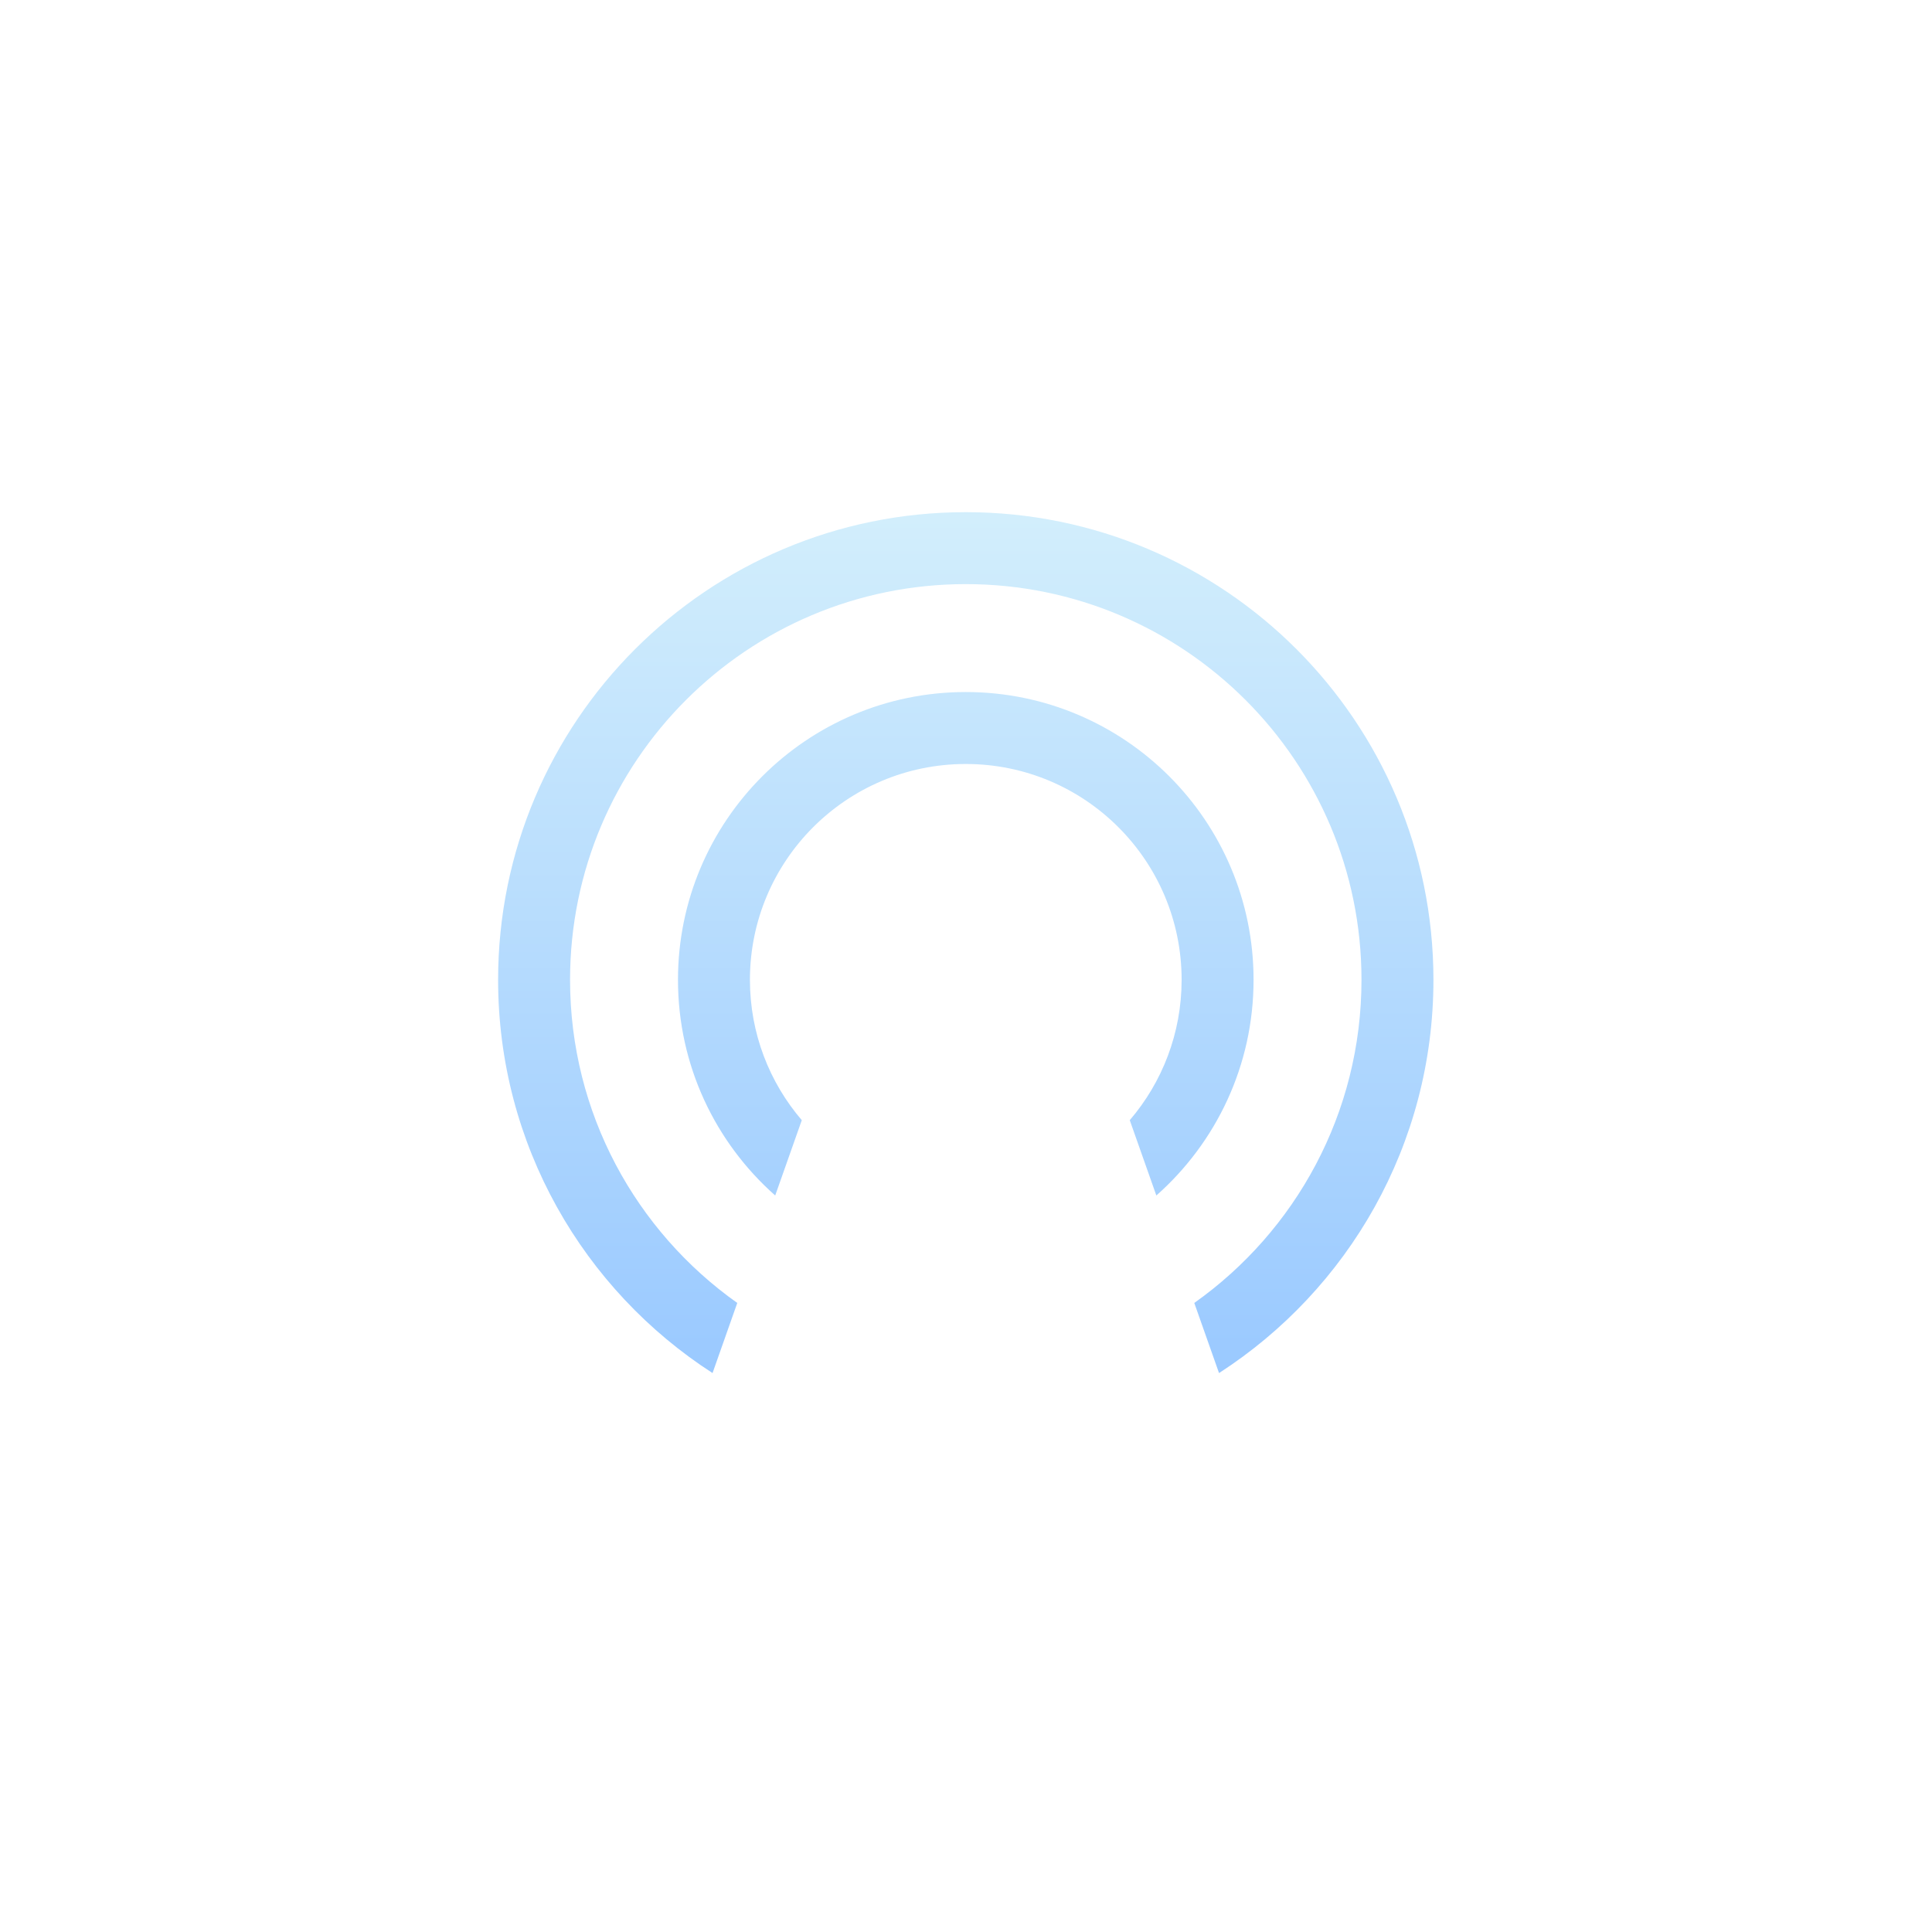 <?xml version="1.0" encoding="UTF-8" standalone="no"?>
<svg
   width="114.3mm"
   height="114.3mm"
   viewBox="0 0 432 432"
   fill="none"
   version="1.1"
   id="svg87"
   sodipodi:docname="final-export-set-d1.svg"
   xml:space="preserve"
   inkscape:version="1.2.2 (1:1.2.2+202212051552+b0a8486541)"
   xmlns:inkscape="http://www.inkscape.org/namespaces/inkscape"
   xmlns:sodipodi="http://sodipodi.sourceforge.net/DTD/sodipodi-0.dtd"
   xmlns:xlink="http://www.w3.org/1999/xlink"
   xmlns="http://www.w3.org/2000/svg"
   xmlns:svg="http://www.w3.org/2000/svg"><sodipodi:namedview
     id="namedview89"
     pagecolor="#ffffff"
     bordercolor="#000000"
     borderopacity="0.25"
     inkscape:showpageshadow="false"
     inkscape:pageopacity="0.0"
     inkscape:pagecheckerboard="0"
     inkscape:deskcolor="#d1d1d1"
     showgrid="false"
     borderlayer="false"
     inkscape:zoom="0.10091975"
     inkscape:cx="6837.1159"
     inkscape:cy="2928.0692"
     inkscape:window-width="3108"
     inkscape:window-height="1474"
     inkscape:window-x="439"
     inkscape:window-y="370"
     inkscape:window-maximized="0"
     inkscape:current-layer="svg87"
     inkscape:document-units="mm"
     showguides="false"><sodipodi:guide
       position="795.662,-358.748"
       orientation="0,-1"
       id="guide8509"
       inkscape:locked="false" /><sodipodi:guide
       position="795.662,-358.748"
       orientation="1,0"
       id="guide8511"
       inkscape:locked="false" /><sodipodi:guide
       position="795.662,-1298.228"
       orientation="0,-1"
       id="guide8513"
       inkscape:locked="false" /><sodipodi:guide
       position="1406.322,-1298.228"
       orientation="1,0"
       id="guide8515"
       inkscape:locked="false" /><sodipodi:guide
       position="1599.363,-1298.228"
       orientation="1,0"
       id="guide8517"
       inkscape:locked="false" /><sodipodi:guide
       position="2210.023,-1298.228"
       orientation="1,0"
       id="guide8519"
       inkscape:locked="false" /><sodipodi:guide
       position="2403.064,-1298.228"
       orientation="1,0"
       id="guide8521"
       inkscape:locked="false" /><sodipodi:guide
       position="3013.724,-1309.108"
       orientation="1,0"
       id="guide8523"
       inkscape:locked="false" /><sodipodi:guide
       position="3206.765,-319.355"
       orientation="1,0"
       id="guide26110"
       inkscape:locked="false" /><sodipodi:guide
       position="3817.425,-328.403"
       orientation="1,0"
       id="guide26112"
       inkscape:locked="false" /><sodipodi:guide
       position="4010.466,-300.143"
       orientation="1,0"
       id="guide26114"
       inkscape:locked="false" /><sodipodi:guide
       position="4621.126,-331.892"
       orientation="1,0"
       id="guide26116"
       inkscape:locked="false" /><sodipodi:guide
       position="4814.167,-328.109"
       orientation="1,0"
       id="guide26118"
       inkscape:locked="false" /><sodipodi:guide
       position="5424.827,-312.988"
       orientation="1,0"
       id="guide26120"
       inkscape:locked="false" /></sodipodi:namedview><defs
     id="defs85"><linearGradient
       inkscape:collect="always"
       id="linearGradient5143"><stop
         style="stop-color:#d2eefc;stop-opacity:1;"
         offset="0"
         id="stop5139" /><stop
         style="stop-color:#9ac9ff;stop-opacity:1;"
         offset="1"
         id="stop5141" /></linearGradient><clipPath
       clipPathUnits="userSpaceOnUse"
       id="clipPath11136-75-2-1-76-1-3"><rect
         style="fill:#000000;fill-opacity:1;stroke:none;stroke-width:0.132;stroke-linejoin:round;stroke-dasharray:none;stroke-dashoffset:1.4;stroke-opacity:1"
         id="rect11138-9-9-5-5-8-1"
         width="114.3"
         height="114.3"
         x="-281.517"
         y="0" /></clipPath><filter
       style="color-interpolation-filters:sRGB"
       inkscape:label="Drop Shadow 2"
       id="filter24454-04-83-8-7-1-1-9-3-5-6-79-9"
       x="-0.083"
       y="-0.075"
       width="1.167"
       height="1.166"><feFlood
         flood-opacity="0.35"
         flood-color="rgb(0,0,0)"
         result="flood"
         id="feFlood24444-8-83-1-4-7-7-3-1-4-9-2-4" /><feComposite
         in="flood"
         in2="SourceGraphic"
         operator="in"
         result="composite1"
         id="feComposite24446-8-33-0-1-7-8-1-9-7-3-02-7" /><feGaussianBlur
         in="composite1"
         stdDeviation="1.5"
         result="blur"
         id="feGaussianBlur24448-8-80-3-8-11-57-9-4-6-7-37-8" /><feOffset
         dx="0"
         dy="0.748"
         result="offset"
         id="feOffset24450-9-47-0-5-59-4-4-78-5-4-5-4" /><feComposite
         in="SourceGraphic"
         in2="offset"
         operator="over"
         result="composite2"
         id="feComposite24452-7-6-4-9-77-1-7-4-6-5-9-5" /></filter><linearGradient
       inkscape:collect="always"
       xlink:href="#linearGradient5143"
       id="linearGradient7584-9-9-6-93-2-0"
       x1="50.079"
       y1="10.206"
       x2="50.079"
       y2="57.862"
       gradientUnits="userSpaceOnUse" /></defs><g
     id="g1312-4-6-2-3-3"
     inkscape:label="ic_foreground"
     transform="matrix(3.78,0,0,3.78,1064,-1.7301305e-5)"><g
       id="g11036-5-1-5-6-2"
       clip-path="url(#clipPath11136-75-2-1-76-1-3)"
       inkscape:label="002-fg"><path
         fill-rule="evenodd"
         clip-rule="evenodd"
         d="M 14.381,89.733 31.827,40.311 C 30.7,39.22 30,37.692 30,36 c 0,-3.314 2.686,-6 6,-6 3.314,0 6,2.686 6,6 0,1.692 -0.7,3.221 -1.827,4.311 L 57.618,89.733 H 52.316 L 42.258,61.242 C 40.254,61.737 38.158,62 36,62 33.842,62 31.746,61.737 29.741,61.242 L 19.684,89.733 Z M 36,57 c -1.575,0 -3.109,-0.173 -4.585,-0.502 l 4.584,-12.987 4.584,12.987 C 39.109,56.827 37.575,57 36,57 Z"
         fill="white"
         id="path11-3-6-7-7-5-0-0-4-1-0"
         style="fill:#ffffff;fill-opacity:1;stroke-width:0.065;filter:url(#filter24454-04-83-8-7-1-1-9-3-5-6-79-9)"
         sodipodi:nodetypes="ccsssccccscccscccs"
         transform="matrix(1.064,0,0,1.064,-262.656,18.861)" /><path
         fill-rule="evenodd"
         clip-rule="evenodd"
         d="M 23.296,53.964 C 17.671,49.979 14,43.418 14,36 14,23.85 23.85,14 36,14 c 12.15,0 22,9.85 22,22 0,7.418 -3.671,13.979 -9.296,17.964 l 1.376,3.898 C 57.252,53.233 62,45.171 62,36 62,21.641 50.359,10 36,10 21.641,10 10,21.641 10,36 c 0,9.171 4.748,17.233 11.921,21.862 z m 23.299,-5.974 C 49.91,45.058 52,40.773 52,36 52,27.163 44.837,20 36,20 c -8.837,0 -16,7.163 -16,16 0,4.773 2.09,9.058 5.405,11.99 l 1.478,-4.187 C 25.086,41.705 24,38.979 24,36 c 0,-6.627 5.373,-12 12,-12 6.627,0 12,5.373 12,12 0,2.979 -1.086,5.705 -2.883,7.803 z"
         fill="#bce5fb"
         id="path4-4-0-4-8-3-9-3-6-7-2-6"
         style="fill:url(#linearGradient7584-9-9-6-93-2-0);fill-opacity:1;stroke-width:0.039;filter:url(#filter24454-04-83-8-7-1-1-9-3-5-6-79-9)"
         sodipodi:nodetypes="csssccssscccsssccssscc"
         transform="matrix(1.064,0,0,1.064,-262.656,18.861)" /></g><rect
       style="fill:none;fill-opacity:1;stroke:none;stroke-width:0.132;stroke-linejoin:round;stroke-dasharray:none;stroke-dashoffset:1.4;stroke-opacity:1"
       id="rect48044-6-9-4-9-6-8-7-6-3-4-9-1"
       width="114.3"
       height="114.3"
       x="-281.517"
       y="4.5776369e-06"
       inkscape:label="002-bg" /></g></svg>
